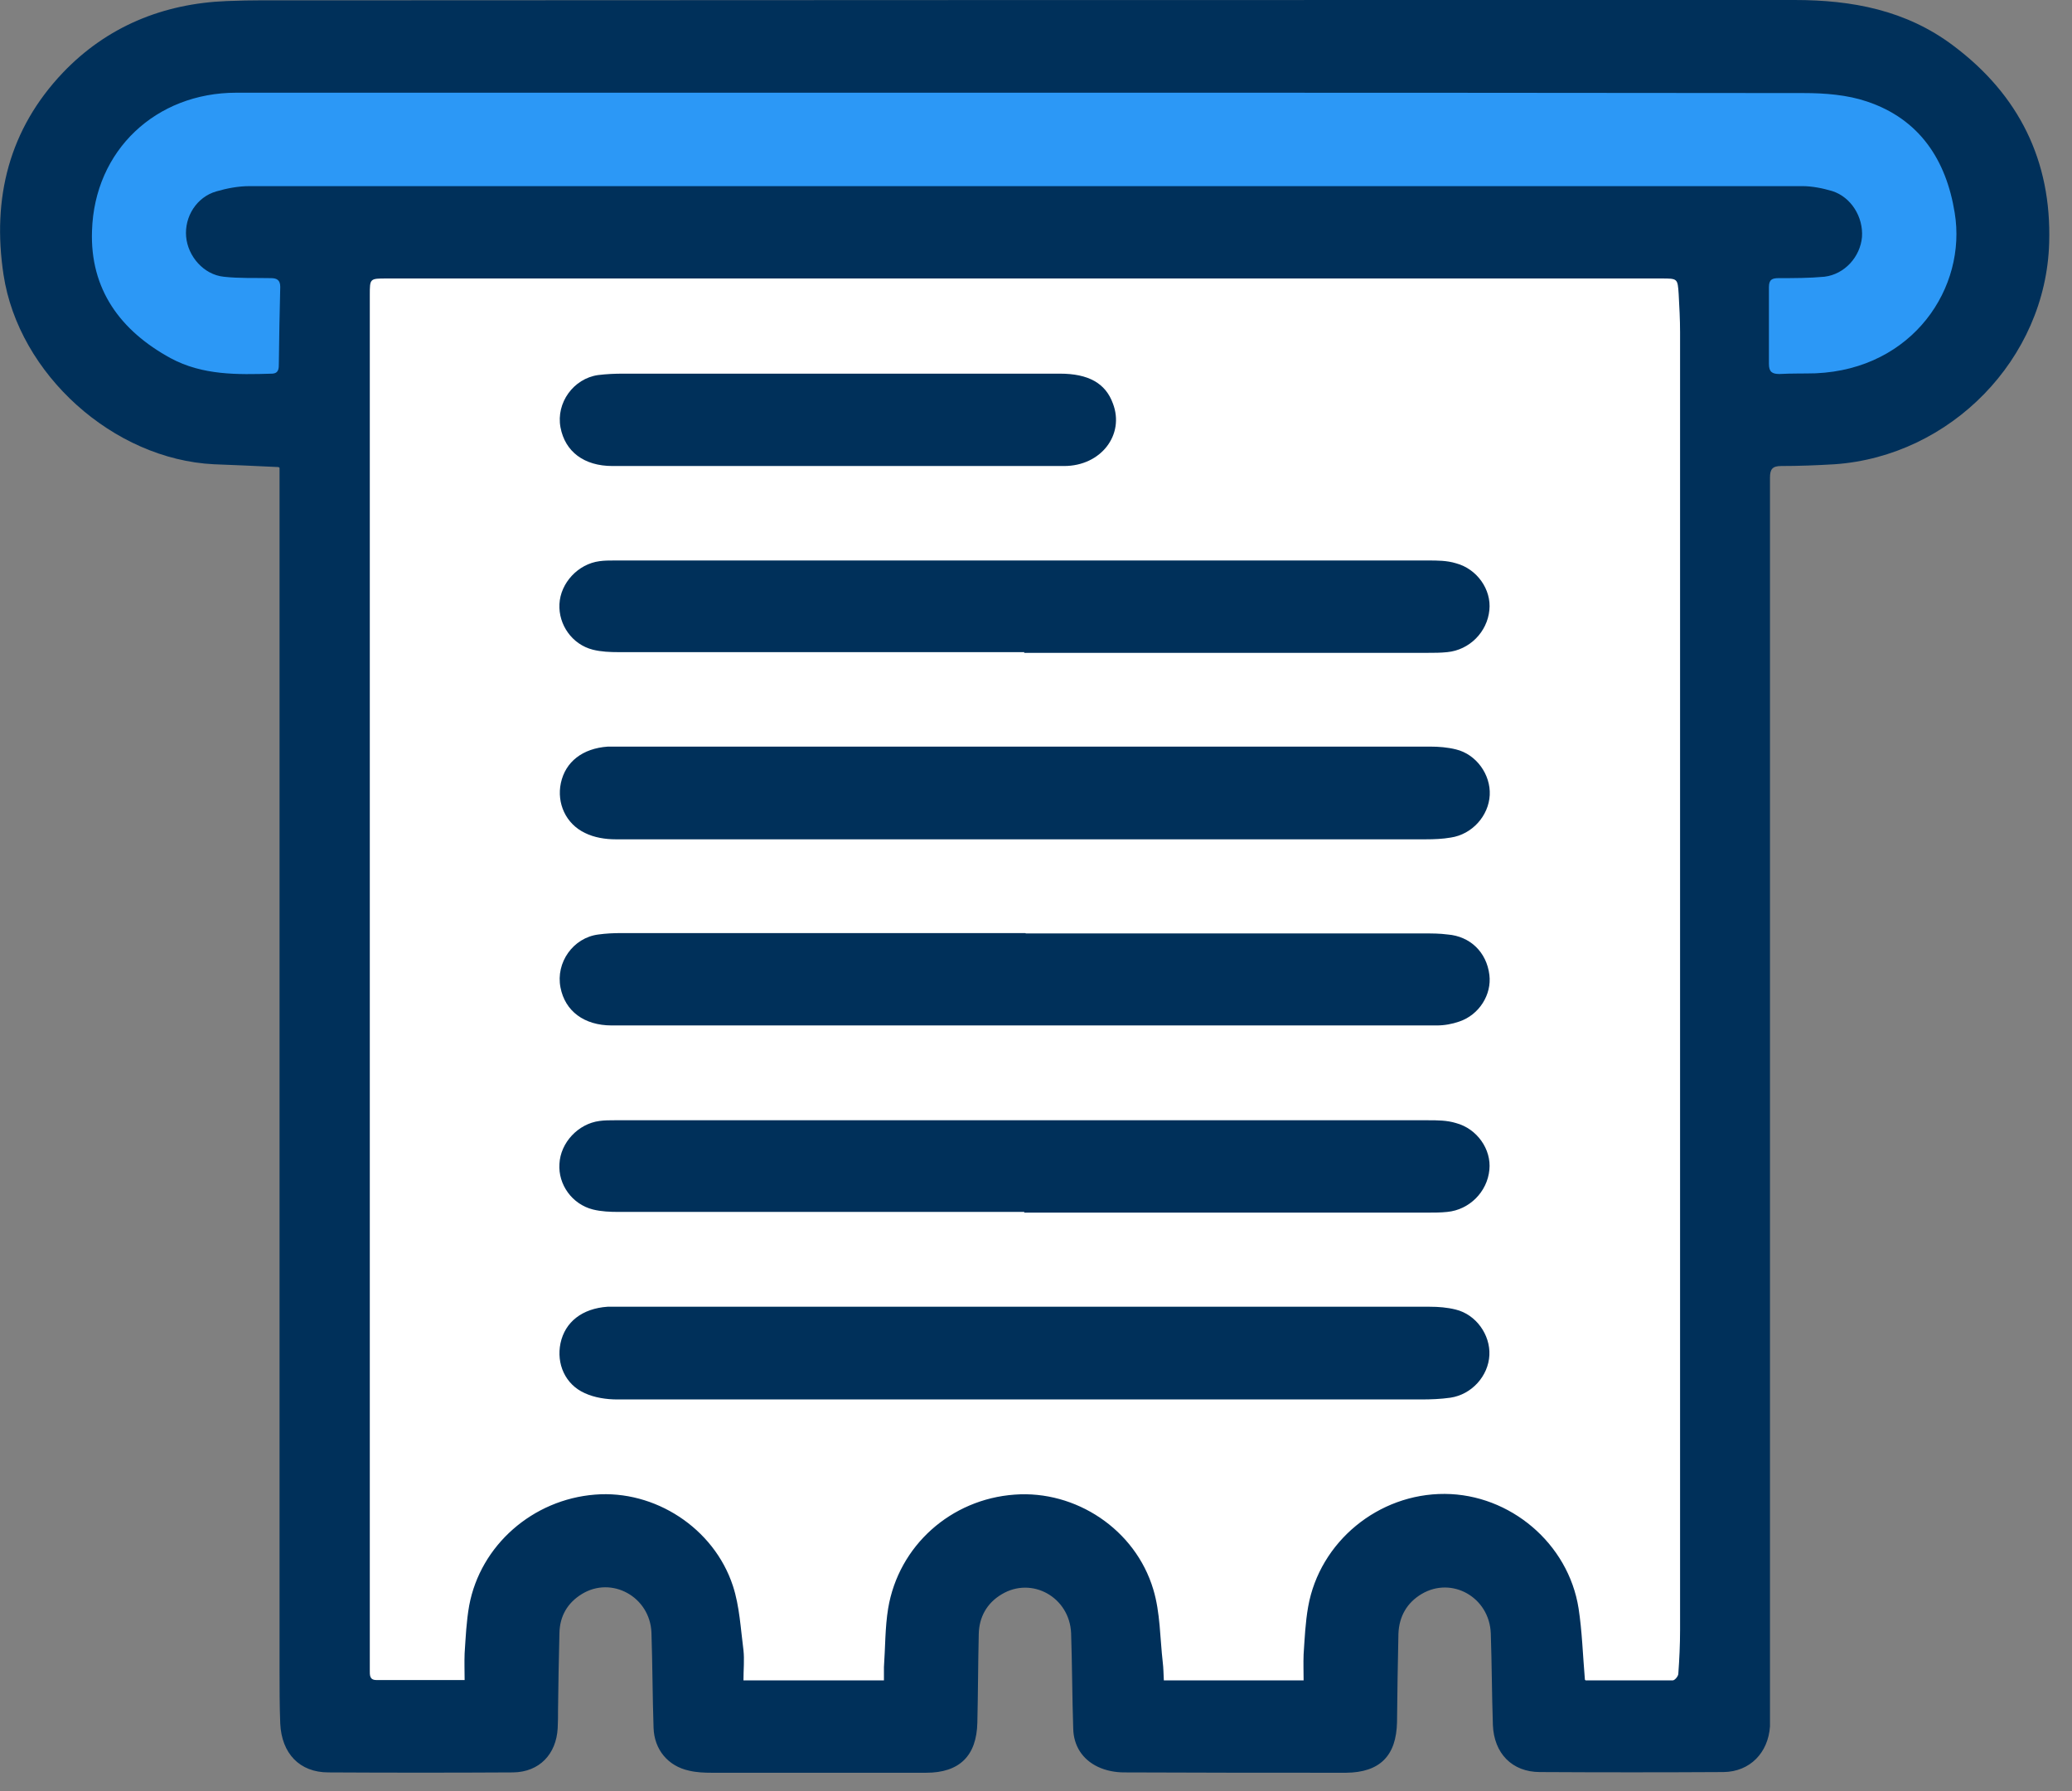 <svg width="59" height="51" viewBox="0 0 59 51" fill="none" xmlns="http://www.w3.org/2000/svg">
<rect x="0" y="0" width="59" height="51" fill="#808080" stroke="none"/>
<g clip-path="url(#clip0_1_834)">
<path d="M7.93 13.3C7.27 13.27 6.68 13.24 6.09 13.22C3.23 13.08 0.53 10.66 0.1 7.82C-0.23 5.64 0.26 3.68 1.79 2.07C3.04 0.76 4.64 0.1 6.46 0.03C7.15 0 7.85 0.01 8.55 0.01C22.73 0 36.91 0 51.1 0C52.74 0 54.28 0.29 55.62 1.3C57.49 2.7 58.42 4.58 58.35 6.91C58.26 10.22 55.54 12.99 52.24 13.22C51.73 13.25 51.23 13.27 50.72 13.27C50.47 13.27 50.4 13.36 50.4 13.6C50.4 17.07 50.4 20.53 50.4 24C50.4 32.23 50.4 40.46 50.4 48.69C50.4 48.85 50.4 49 50.4 49.16C50.35 49.91 49.83 50.45 49.08 50.46C47.34 50.47 45.59 50.47 43.85 50.46C43.05 50.46 42.54 49.92 42.51 49.12C42.48 48.25 42.48 47.38 42.45 46.51C42.41 45.48 41.34 44.88 40.48 45.39C40.06 45.64 39.84 46.03 39.82 46.52C39.8 47.36 39.79 48.2 39.78 49.04C39.76 50 39.29 50.47 38.33 50.48C36.22 50.48 34.12 50.48 32.01 50.47C31.76 50.47 31.49 50.42 31.26 50.31C30.82 50.1 30.57 49.71 30.56 49.22C30.53 48.32 30.53 47.41 30.5 46.51C30.46 45.48 29.38 44.88 28.52 45.4C28.1 45.65 27.88 46.05 27.87 46.53C27.85 47.37 27.85 48.21 27.83 49.05C27.81 50 27.32 50.48 26.37 50.48C24.34 50.48 22.3 50.48 20.27 50.48C20.05 50.48 19.83 50.47 19.62 50.42C19.02 50.29 18.63 49.82 18.61 49.2C18.58 48.3 18.58 47.39 18.55 46.49C18.51 45.47 17.42 44.87 16.57 45.39C16.16 45.64 15.94 46.02 15.93 46.5C15.91 47.23 15.9 47.95 15.89 48.68C15.89 48.86 15.89 49.03 15.88 49.21C15.84 49.95 15.36 50.46 14.61 50.47C12.86 50.48 11.1 50.48 9.35 50.47C8.53 50.47 8.02 49.93 7.98 49.08C7.96 48.57 7.96 48.06 7.96 47.55C7.96 36.72 7.96 25.88 7.96 15.05C7.96 14.48 7.96 13.91 7.96 13.32L7.93 13.3Z" fill="#00305A"/>
<path d="M45.15 47.85C45.97 47.85 46.8 47.85 47.63 47.85C47.69 47.85 47.79 47.73 47.79 47.66C47.82 47.25 47.84 46.83 47.84 46.42C47.84 34.1 47.84 21.78 47.84 9.46C47.84 9.1 47.82 8.73 47.8 8.37C47.77 7.93 47.77 7.93 47.31 7.93C35.21 7.93 23.11 7.93 11.01 7.93C10.53 7.93 10.53 7.93 10.53 8.4C10.53 20.89 10.53 33.39 10.53 45.88C10.53 46.44 10.53 47 10.53 47.56C10.53 47.7 10.52 47.84 10.72 47.84C11.55 47.84 12.37 47.84 13.23 47.84C13.23 47.59 13.22 47.33 13.23 47.08C13.26 46.63 13.28 46.17 13.36 45.72C13.68 44 15.17 42.7 16.94 42.56C18.64 42.42 20.33 43.51 20.87 45.16C21.06 45.74 21.09 46.38 21.17 46.99C21.2 47.26 21.17 47.54 21.17 47.85H25.17C25.17 47.73 25.17 47.6 25.17 47.47C25.21 46.91 25.2 46.35 25.29 45.8C25.59 44.01 27.08 42.69 28.89 42.56C30.63 42.43 32.33 43.55 32.84 45.26C33.04 45.92 33.03 46.65 33.11 47.34C33.13 47.5 33.13 47.66 33.14 47.85H37.12C37.12 47.6 37.11 47.36 37.12 47.11C37.15 46.66 37.17 46.2 37.25 45.75C37.58 43.9 39.25 42.53 41.14 42.54C43 42.55 44.66 43.95 44.95 45.8C45.05 46.45 45.07 47.12 45.13 47.83L45.15 47.85Z" fill="white"/>
<path d="M29.1 2.64C36.52 2.64 43.94 2.64 51.36 2.65C51.96 2.65 52.6 2.7 53.16 2.89C54.66 3.39 55.42 4.56 55.66 6.06C56.01 8.18 54.48 10.51 51.7 10.63C51.36 10.64 51.02 10.63 50.67 10.65C50.46 10.65 50.37 10.59 50.37 10.36C50.37 9.63 50.37 8.91 50.37 8.18C50.37 7.96 50.46 7.92 50.65 7.92C51.08 7.92 51.52 7.92 51.95 7.88C52.53 7.81 52.97 7.31 53.02 6.75C53.06 6.18 52.71 5.61 52.17 5.44C51.9 5.36 51.6 5.3 51.32 5.3C36.58 5.3 21.85 5.3 7.11 5.3C6.79 5.3 6.47 5.36 6.16 5.45C5.6 5.61 5.25 6.17 5.3 6.74C5.35 7.3 5.8 7.82 6.37 7.88C6.81 7.93 7.26 7.91 7.71 7.92C7.88 7.92 7.98 7.97 7.98 8.17C7.96 8.9 7.95 9.62 7.94 10.35C7.94 10.49 7.94 10.63 7.75 10.64C6.76 10.67 5.77 10.69 4.86 10.2C3.43 9.42 2.56 8.24 2.62 6.57C2.69 4.28 4.44 2.64 6.73 2.64C13.44 2.64 20.16 2.64 26.87 2.64C27.62 2.64 28.36 2.64 29.11 2.64H29.1Z" fill="#2C98F6"/>
<path d="M29.1 39.85C25.26 39.85 21.42 39.85 17.58 39.85C17.27 39.85 16.93 39.8 16.65 39.67C16.09 39.42 15.84 38.83 15.96 38.25C16.09 37.64 16.58 37.26 17.3 37.21C17.39 37.21 17.49 37.21 17.58 37.21C25.29 37.21 33 37.21 40.71 37.21C40.96 37.21 41.21 37.23 41.45 37.29C42.03 37.43 42.44 38.01 42.41 38.59C42.38 39.18 41.91 39.71 41.3 39.8C41.02 39.84 40.74 39.85 40.46 39.85C36.67 39.85 32.89 39.85 29.1 39.85Z" fill="#00305A"/>
<path d="M29.17 21.26C33.02 21.26 36.87 21.26 40.72 21.26C40.97 21.26 41.22 21.28 41.46 21.34C42.04 21.48 42.45 22.06 42.42 22.64C42.39 23.23 41.92 23.76 41.31 23.85C41.08 23.89 40.84 23.9 40.6 23.9C32.91 23.9 25.22 23.9 17.53 23.9C17.24 23.9 16.92 23.85 16.66 23.72C16.11 23.46 15.85 22.87 15.97 22.3C16.1 21.69 16.59 21.31 17.31 21.26C17.41 21.26 17.52 21.26 17.62 21.26C21.47 21.26 25.32 21.26 29.17 21.26Z" fill="#00305A"/>
<path d="M29.21 26.58C32.99 26.58 36.76 26.58 40.54 26.58C40.77 26.58 41 26.58 41.22 26.61C41.86 26.66 42.33 27.11 42.41 27.76C42.48 28.32 42.12 28.9 41.55 29.09C41.35 29.16 41.13 29.2 40.91 29.2C33.08 29.2 25.25 29.2 17.42 29.2C16.63 29.2 16.09 28.79 15.96 28.12C15.82 27.41 16.32 26.7 17.04 26.61C17.26 26.58 17.47 26.57 17.69 26.57C21.53 26.57 25.37 26.57 29.2 26.57L29.21 26.58Z" fill="#00305A"/>
<path d="M29.17 18.57C25.32 18.57 21.47 18.57 17.62 18.57C17.37 18.57 17.12 18.56 16.88 18.5C16.29 18.35 15.9 17.79 15.93 17.2C15.96 16.6 16.46 16.06 17.07 15.98C17.21 15.96 17.36 15.96 17.5 15.96C25.22 15.96 32.94 15.96 40.66 15.96C40.93 15.96 41.2 15.96 41.46 16.04C42.06 16.2 42.47 16.79 42.41 17.37C42.35 18 41.84 18.51 41.21 18.57C41.02 18.59 40.84 18.59 40.65 18.59C36.82 18.59 32.99 18.59 29.16 18.59L29.17 18.57Z" fill="#00305A"/>
<path d="M29.17 34.51C25.32 34.51 21.47 34.51 17.62 34.51C17.37 34.51 17.12 34.5 16.88 34.44C16.29 34.29 15.89 33.73 15.93 33.14C15.96 32.54 16.46 32 17.07 31.92C17.21 31.9 17.36 31.9 17.5 31.9C25.22 31.9 32.94 31.9 40.66 31.9C40.93 31.9 41.2 31.9 41.46 31.98C42.06 32.14 42.47 32.73 42.41 33.31C42.35 33.94 41.84 34.45 41.21 34.51C41.02 34.53 40.84 34.53 40.65 34.53C36.82 34.53 32.99 34.53 29.16 34.53L29.17 34.51Z" fill="#00305A"/>
<path d="M23.88 13.27C21.73 13.27 19.59 13.27 17.44 13.27C16.63 13.27 16.09 12.86 15.96 12.17C15.83 11.47 16.33 10.78 17.03 10.68C17.27 10.65 17.51 10.64 17.74 10.64C21.89 10.64 26.04 10.64 30.18 10.64C30.99 10.64 31.48 10.91 31.69 11.49C32.03 12.38 31.35 13.27 30.3 13.27C28.15 13.27 26.01 13.27 23.86 13.27H23.88Z" fill="#00305A"/>
</g>
<defs>
<clipPath id="clip0_1_834">
<rect width="58.35" height="50.46" fill="white"/>
</clipPath>
</defs>
</svg>
